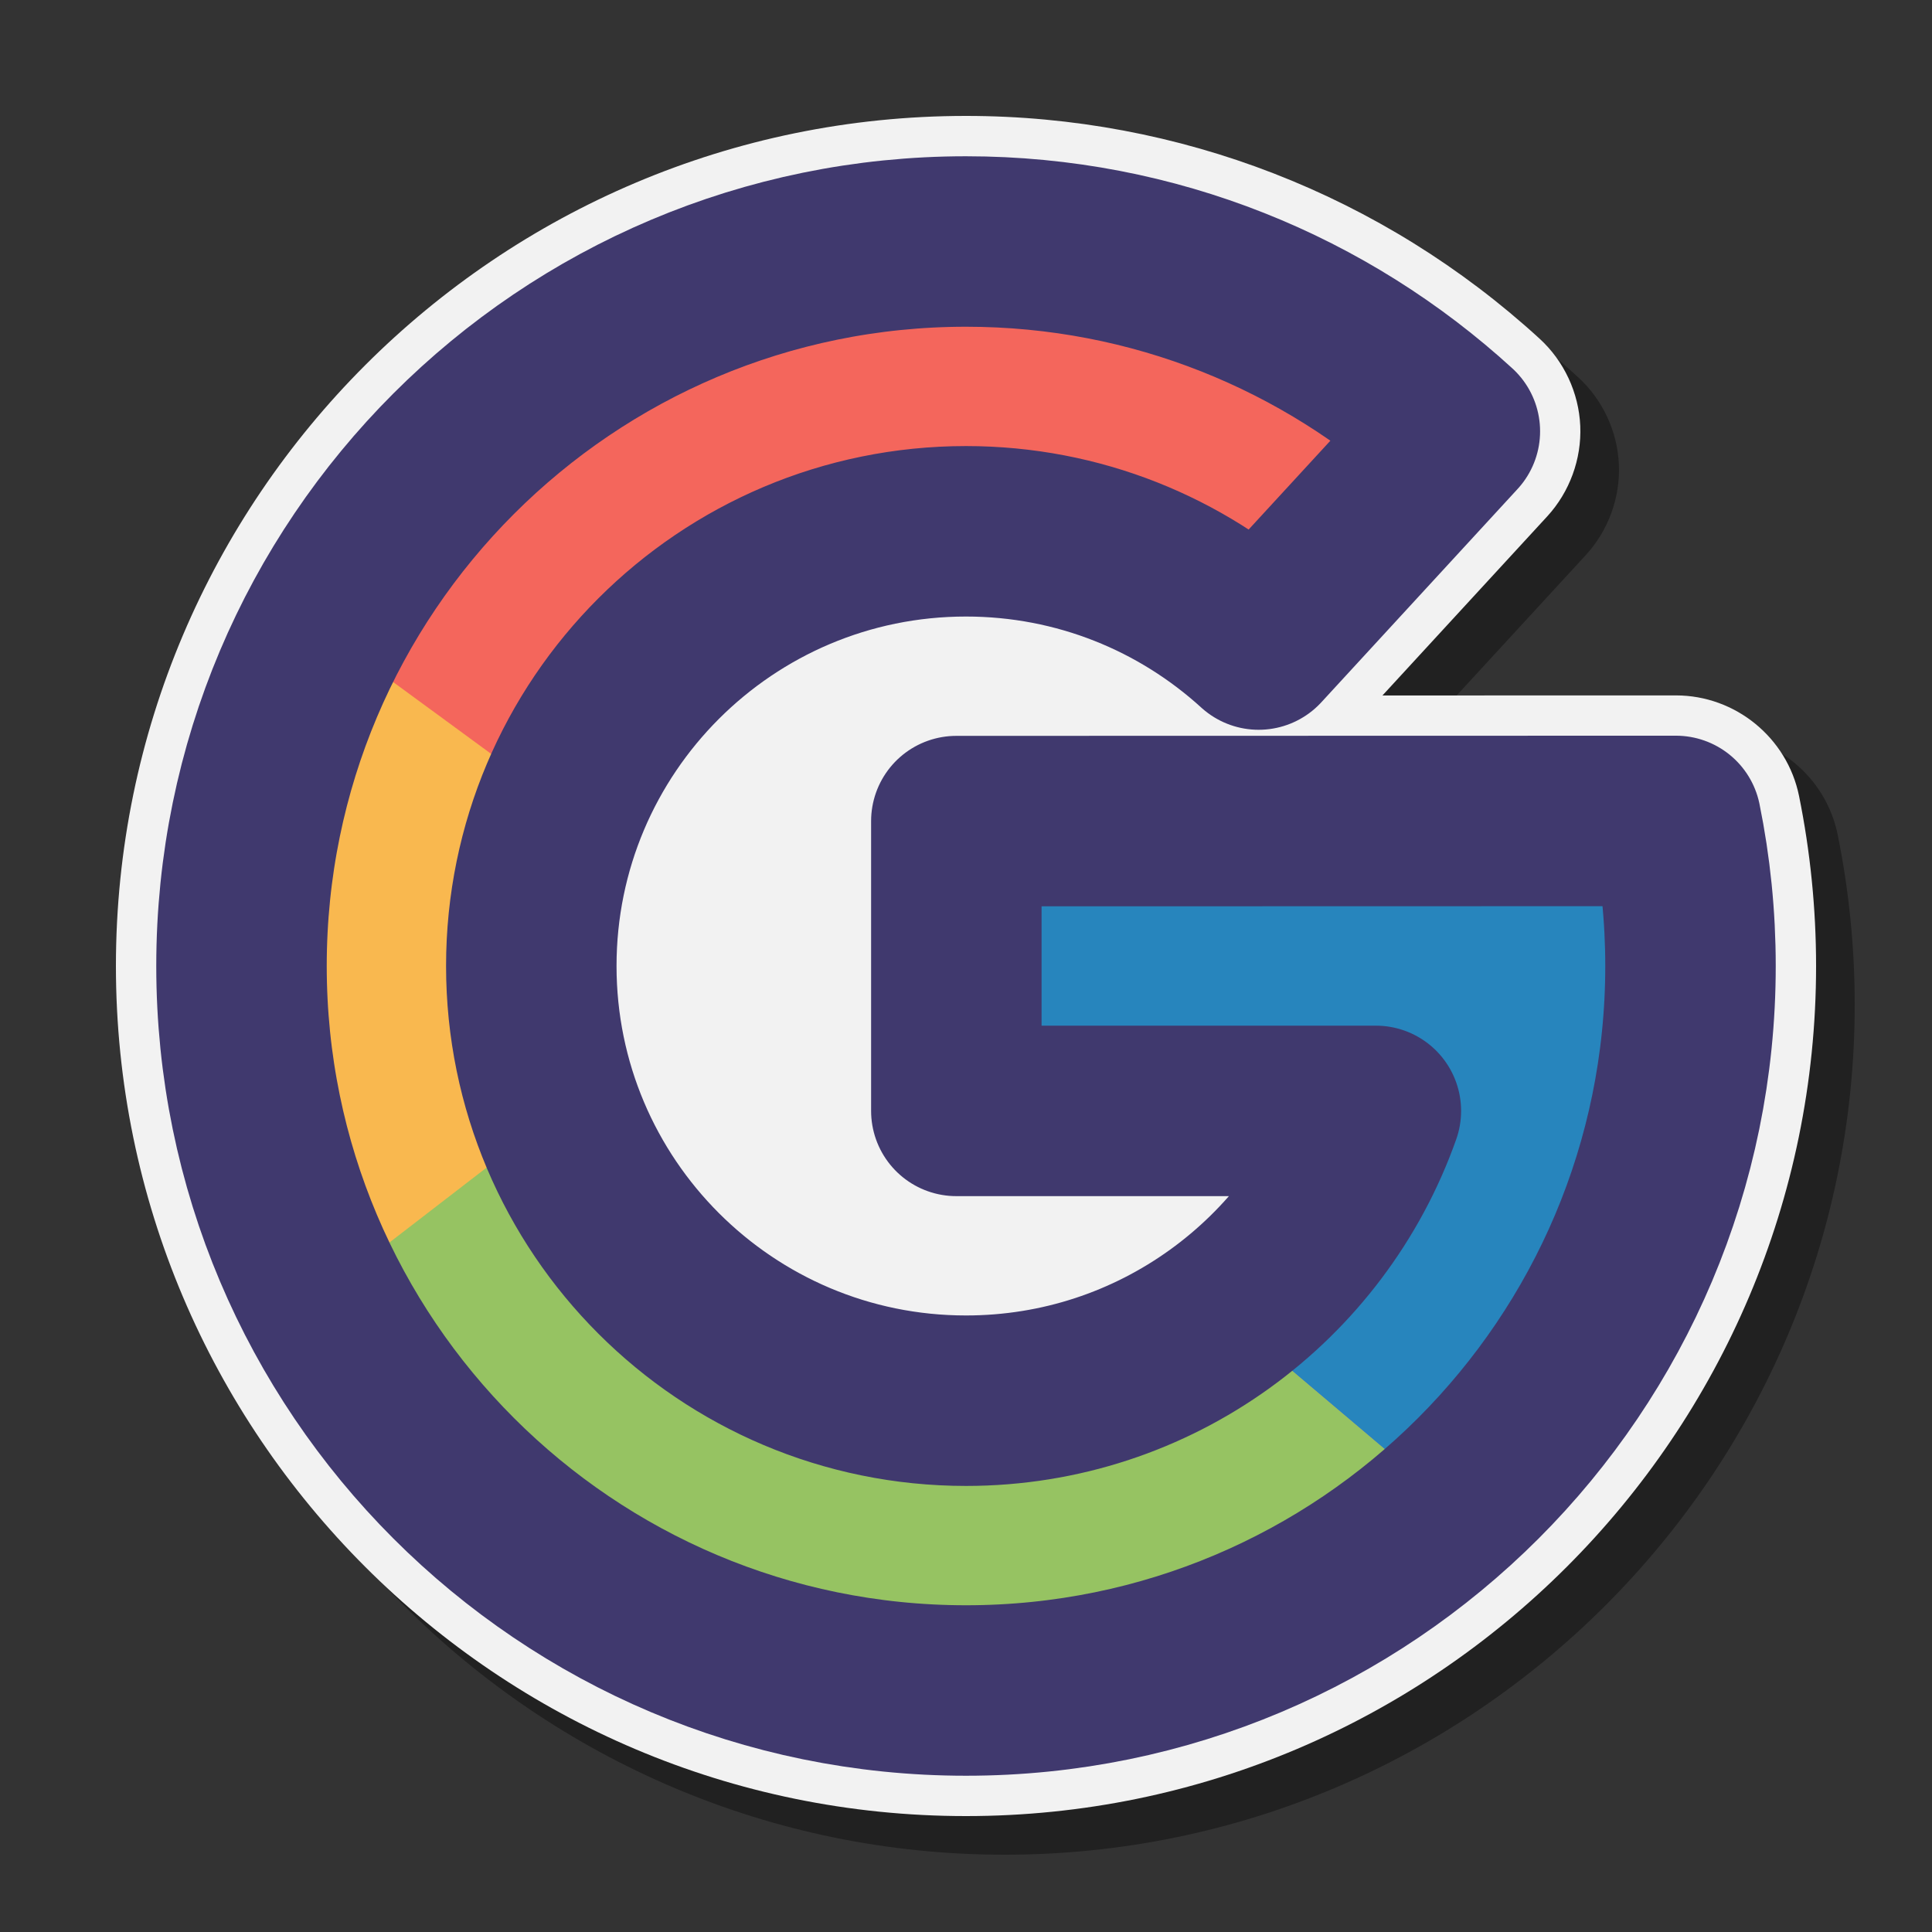<svg width="34" height="34" viewBox="0 0 34 34" fill="none" xmlns="http://www.w3.org/2000/svg">
<rect x="0" y="0" width="34" height="34" fill="#333333" stroke="none"/>
<path opacity="0.35" d="M17.68 32.64C9.431 32.64 2.72 25.929 2.72 17.68C2.72 9.431 9.431 2.72 17.68 2.72C21.426 2.72 25.011 4.112 27.774 6.64C28.204 7.033 28.465 7.593 28.49 8.176C28.515 8.758 28.303 9.338 27.909 9.767L25.009 12.919L30.174 12.918C31.221 12.918 32.131 13.662 32.34 14.687C32.539 15.668 32.64 16.675 32.64 17.68C32.64 25.929 25.929 32.64 17.68 32.64Z" fill="black"/>
<path d="M17 31.96C8.751 31.96 2.04 25.249 2.04 17C2.04 8.751 8.751 2.04 17 2.04C20.746 2.04 24.331 3.432 27.094 5.96C27.524 6.353 27.785 6.913 27.81 7.496C27.835 8.078 27.623 8.658 27.229 9.087L24.329 12.239L29.494 12.238C30.541 12.238 31.451 12.982 31.66 14.007C31.859 14.988 31.96 15.995 31.96 17C31.96 25.249 25.249 31.96 17 31.96Z" fill="#F2F2F2"/>
<path d="M29.477 14.534H28.45V14.481H16.968V19.584H24.177C23.125 22.555 20.299 24.687 16.967 24.687C12.74 24.687 9.313 21.26 9.313 17.033C9.313 12.805 12.74 9.378 16.967 9.378C18.919 9.378 20.694 10.114 22.046 11.317L25.654 7.708C23.376 5.584 20.328 4.275 16.968 4.275C9.922 4.275 4.21 9.987 4.21 17.032C4.21 24.077 9.923 29.79 16.968 29.79C24.013 29.79 29.725 24.077 29.725 17.032C29.725 16.177 29.637 15.342 29.477 14.534Z" fill="#F9B84F"/>
<path d="M5.681 11.095L9.872 14.168C11.007 11.36 13.753 9.378 16.967 9.378C18.919 9.378 20.694 10.114 22.046 11.317L25.654 7.708C23.376 5.584 20.328 4.275 16.968 4.275C12.067 4.275 7.818 7.041 5.681 11.095Z" fill="#F4665C"/>
<path d="M16.967 29.79C20.263 29.79 23.257 28.529 25.521 26.478L21.572 23.137C20.291 24.107 18.699 24.687 16.967 24.687C13.649 24.687 10.832 22.571 9.77 19.618L5.61 22.824C7.721 26.955 12.009 29.79 16.967 29.79Z" fill="#96C362"/>
<path d="M29.477 14.534H28.45V14.481H16.968V19.584H24.177C23.672 21.011 22.754 22.241 21.57 23.138C21.571 23.137 21.572 23.137 21.572 23.136L25.521 26.477C25.241 26.732 29.725 23.411 29.725 17.032C29.725 16.177 29.637 15.342 29.477 14.534Z" fill="#2785BD"/>
<path d="M29.494 14.447L16.83 14.45V19.55H24.213C23.163 22.521 20.331 24.65 17 24.65C12.775 24.65 9.35 21.225 9.35 17C9.35 12.775 12.775 9.35 17 9.35C18.984 9.35 20.791 10.105 22.15 11.343L25.603 7.59C23.335 5.516 20.315 4.25 17 4.25C9.958 4.25 4.25 9.958 4.25 17C4.25 24.042 9.958 29.75 17 29.75C24.042 29.75 29.75 24.042 29.75 17C29.75 16.126 29.662 15.272 29.494 14.447Z" stroke="#40396E" stroke-width="3" stroke-miterlimit="10" stroke-linecap="round" stroke-linejoin="round"/>
</svg>
